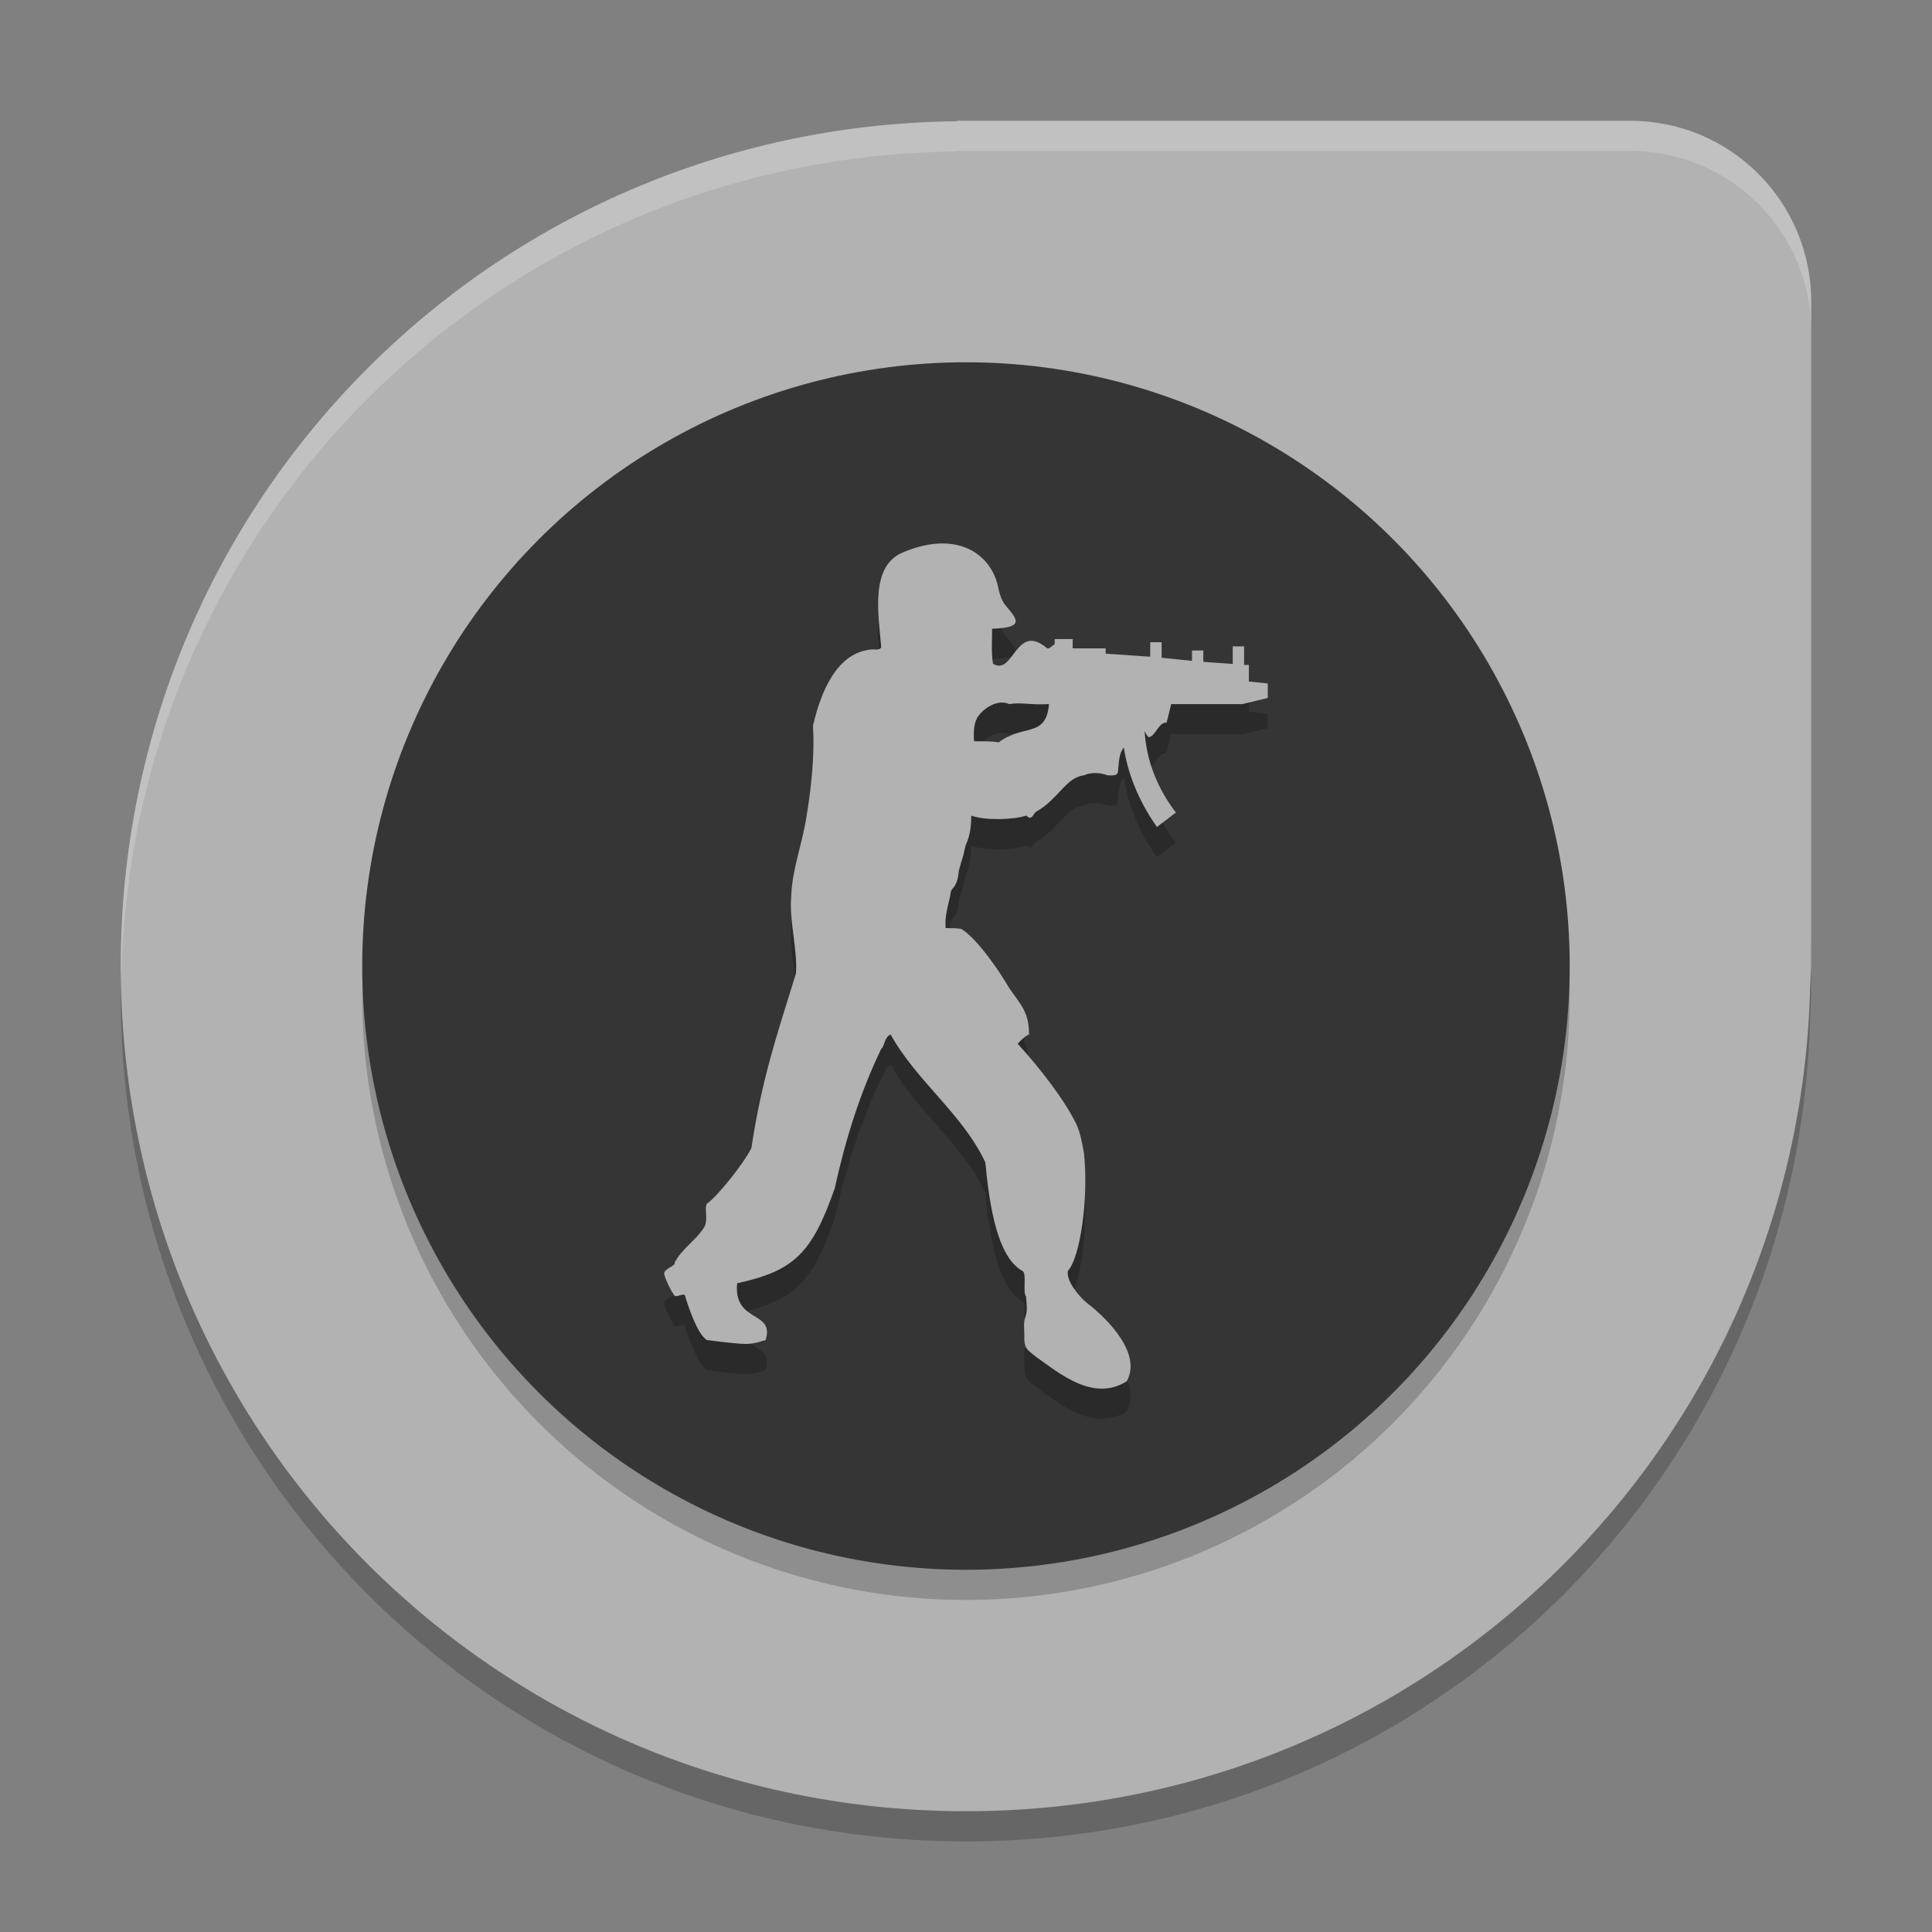 <svg xmlns="http://www.w3.org/2000/svg" width="64" height="64" version="1">
 <rect width="100%" height="100%" fill="#808080" stroke="none"/>
 <path style="opacity:0.2" d="m 59.999,31.001 -0.036,0.696 c -0.37,15.184 -12.686,27.303 -27.963,27.303 -15.178,0 -27.427,-11.966 -27.949,-27.011 -0.011,0.338 -0.05,0.67 -0.05,1.012 C 4,48.512 16.488,61 31.999,61 47.277,61 59.593,48.88 59.963,33.697 l 0.036,-0.696 0,-2 z"/>
 <path style="fill:#b2b2b2" d="m 31.707,4.001 -0.023,0.016 C 16.32,4.187 4.001,16.596 4.001,32 c 0,15.512 12.488,27.999 27.999,27.999 15.277,0 27.593,-12.12 27.963,-27.303 0,0 0.024,-0.478 0.035,-0.695 l 0,-21.999 c 0,-3.324 -2.676,-6 -6,-6 l -21.999,0 z"/>
 <circle style="opacity:0.2" cx="31.999" cy="33.001" r="20"/>
 <path style="opacity:0.2;fill:#ffffff" d="M 31.707 4.002 L 31.684 4.018 C 16.32 4.188 4 16.596 4 32 C 4 32.113 4.011 32.223 4.018 32.334 C 4.368 17.24 16.543 5.186 31.684 5.018 L 31.707 5.002 L 31.709 5 L 54 5 C 57.324 5 60 7.676 60 11 L 60 10 C 60 6.676 57.324 4.002 54 4.002 L 31.709 4.002 L 31.707 4.002 z"/>
 <circle style="fill:#353535" cx="31.999" cy="32.001" r="20"/>
 <path style="opacity:0.2;fill-rule:evenodd" d="m 34.749,24.325 c -0.096,1.128 -0.849,0.649 -1.665,1.265 -0.22,-0.034 -0.471,-0.034 -0.816,-0.034 -0.062,-0.752 0.189,-0.889 0.313,-1.026 0.503,-0.411 0.849,-0.205 0.849,-0.205 0.376,-0.069 0.72,0.034 1.318,-5.42e-4 z m 1.883,-1.847 -1.098,0 0,-0.308 -0.596,0 0,0.17 c -0.065,0.034 -0.127,0.103 -0.189,0.137 l -0.062,0 c -1.039,-0.889 -1.1,0.924 -1.792,0.513 -0.062,-0.376 -0.031,-0.719 -0.031,-1.163 1.194,-0.035 0.754,-0.376 0.409,-0.821 -0.124,-0.171 -0.189,-0.445 -0.22,-0.616 -0.282,-1.128 -1.445,-1.813 -3.139,-1.094 -1.1,0.444 -0.816,2.052 -0.723,3.147 -0.062,0.102 -0.189,0.068 -0.282,0.068 -1.194,0.068 -1.727,1.436 -1.979,2.531 0.062,0.992 -0.062,2.087 -0.22,3.044 -0.158,0.958 -0.471,1.71 -0.503,2.633 -0.062,0.821 0.22,1.778 0.158,2.531 -0.66,2.121 -1.132,3.523 -1.476,5.78 -0.251,0.513 -1.129,1.607 -1.476,1.847 -0.093,0.17 0.062,0.547 -0.093,0.786 -0.282,0.444 -0.723,0.684 -0.974,1.163 0.062,0.102 -0.378,0.205 -0.344,0.376 0.031,0.17 0.251,0.615 0.344,0.718 0.031,0.068 0.344,-0.103 0.344,0 0.127,0.41 0.409,1.265 0.723,1.47 1.383,0.17 1.383,0.17 1.947,0 0.313,-0.992 -1.067,-0.547 -0.943,-1.881 1.885,-0.41 2.481,-0.992 3.234,-3.146 0.344,-1.573 0.816,-3.112 1.538,-4.617 0.124,-0.102 0.093,-0.376 0.313,-0.479 0.847,1.539 2.388,2.634 3.139,4.241 0.189,2.086 0.567,3.215 1.225,3.591 0.158,0.068 0,0.718 0.127,0.855 0,0.205 0.062,0.444 -0.031,0.684 -0.065,0.171 -0.031,0.376 -0.031,0.547 l 0,0.205 c 0.031,0.309 0.093,0.309 0.376,0.547 0.816,0.581 1.916,1.505 3.014,0.821 0.503,-0.89 -0.564,-2.018 -1.318,-2.599 -0.251,-0.205 -0.691,-0.718 -0.629,-1.06 0.409,-0.445 0.691,-2.394 0.533,-3.899 -0.062,-0.341 -0.124,-0.684 -0.251,-0.958 -0.376,-0.786 -1.222,-1.881 -1.945,-2.667 0.093,-0.102 0.22,-0.24 0.376,-0.308 0,-0.752 -0.282,-0.992 -0.658,-1.539 -0.316,-0.547 -1.036,-1.607 -1.572,-1.949 0,0 0,-0.035 -0.533,-0.035 -0.031,-0.376 0.065,-0.684 0.158,-1.094 0,-0.308 0.22,-0.136 0.282,-0.821 0.158,-0.581 0.093,-0.239 0.22,-0.82 0.124,-0.273 0.189,-0.547 0.189,-0.992 0.469,0.171 1.411,0.137 1.82,0 l 0.093,0.068 c 0.127,0.035 0.158,-0.17 0.251,-0.205 0.723,-0.411 0.974,-1.129 1.569,-1.197 0,0 0.316,-0.171 0.784,0 0.189,0 0.347,0.034 0.347,-0.171 0.031,-0.308 0.031,-0.546 0.189,-0.752 0.124,0.821 0.469,1.745 1.098,2.634 l 0.627,-0.478 c -0.596,-0.786 -0.971,-1.675 -1.036,-2.702 0.031,0.068 0.065,0.137 0.127,0.205 0.22,0 0.344,-0.513 0.596,-0.479 0.031,-0.068 0.096,-0.376 0.158,-0.616 l 2.354,0 0.846,-0.202 0,-0.479 -0.627,-0.068 0,-0.547 -0.158,0 0,-0.616 -0.376,0 0,0.582 -0.974,-0.068 0,-0.376 -0.376,0 0,0.342 -1.005,-0.102 0,-0.513 -0.378,0 0,0.479 -1.476,-0.102 0,-0.17 0.001,0 z"/>
 <path style="fill:#b2b2b2;fill-rule:evenodd" d="m 34.749,23.325 c -0.096,1.128 -0.849,0.649 -1.665,1.265 -0.22,-0.034 -0.471,-0.034 -0.816,-0.034 -0.062,-0.752 0.189,-0.889 0.313,-1.026 0.503,-0.411 0.849,-0.205 0.849,-0.205 0.376,-0.069 0.72,0.034 1.318,-5.42e-4 z m 1.883,-1.847 -1.098,0 0,-0.308 -0.596,0 0,0.17 c -0.065,0.034 -0.127,0.103 -0.189,0.137 l -0.062,0 c -1.039,-0.889 -1.1,0.924 -1.792,0.513 -0.062,-0.376 -0.031,-0.719 -0.031,-1.163 1.194,-0.035 0.754,-0.376 0.409,-0.821 -0.124,-0.171 -0.189,-0.445 -0.22,-0.616 -0.282,-1.127 -1.444,-1.811 -3.138,-1.093 -1.1,0.444 -0.816,2.052 -0.723,3.147 -0.062,0.102 -0.189,0.068 -0.282,0.068 -1.194,0.068 -1.727,1.436 -1.979,2.531 0.062,0.992 -0.062,2.087 -0.22,3.044 -0.158,0.958 -0.471,1.71 -0.503,2.633 -0.062,0.821 0.22,1.778 0.158,2.531 -0.66,2.121 -1.132,3.523 -1.476,5.78 -0.251,0.513 -1.129,1.607 -1.476,1.847 -0.093,0.17 0.062,0.547 -0.093,0.786 -0.282,0.444 -0.723,0.684 -0.974,1.163 0.062,0.102 -0.378,0.205 -0.344,0.376 0.031,0.17 0.251,0.615 0.344,0.718 0.031,0.068 0.344,-0.103 0.344,0 0.127,0.41 0.409,1.265 0.723,1.47 1.383,0.17 1.383,0.17 1.947,0 0.313,-0.992 -1.067,-0.547 -0.943,-1.881 1.885,-0.41 2.481,-0.992 3.234,-3.146 0.344,-1.573 0.816,-3.112 1.538,-4.617 0.124,-0.102 0.093,-0.376 0.313,-0.479 0.847,1.539 2.388,2.634 3.139,4.241 0.189,2.086 0.567,3.215 1.225,3.591 0.158,0.068 0,0.718 0.127,0.855 0,0.205 0.062,0.444 -0.031,0.684 -0.065,0.171 -0.031,0.376 -0.031,0.547 l 0,0.205 c 0.031,0.309 0.093,0.309 0.376,0.547 0.816,0.581 1.916,1.505 3.014,0.821 0.503,-0.89 -0.564,-2.018 -1.318,-2.599 -0.251,-0.205 -0.691,-0.718 -0.629,-1.06 0.409,-0.445 0.691,-2.394 0.533,-3.899 -0.062,-0.341 -0.124,-0.684 -0.251,-0.958 -0.376,-0.786 -1.222,-1.881 -1.945,-2.667 0.093,-0.102 0.22,-0.24 0.376,-0.308 0,-0.752 -0.282,-0.992 -0.658,-1.539 -0.316,-0.547 -1.036,-1.607 -1.572,-1.949 0,0 0,-0.035 -0.533,-0.035 -0.031,-0.376 0.065,-0.684 0.158,-1.094 0,-0.308 0.22,-0.136 0.282,-0.821 0.158,-0.581 0.093,-0.239 0.22,-0.82 0.124,-0.273 0.189,-0.547 0.189,-0.992 0.469,0.171 1.411,0.137 1.82,0 l 0.093,0.068 c 0.127,0.035 0.158,-0.17 0.251,-0.205 0.723,-0.411 0.974,-1.129 1.569,-1.197 0,0 0.316,-0.171 0.784,0 0.189,0 0.347,0.034 0.347,-0.171 0.031,-0.308 0.031,-0.546 0.189,-0.752 0.124,0.821 0.469,1.745 1.098,2.634 l 0.627,-0.478 c -0.596,-0.786 -0.971,-1.675 -1.036,-2.702 0.031,0.068 0.065,0.137 0.127,0.205 0.22,0 0.344,-0.513 0.596,-0.479 0.031,-0.068 0.096,-0.376 0.158,-0.616 l 2.354,0 0.846,-0.204 0,-0.479 -0.627,-0.068 0,-0.547 -0.158,0 0,-0.616 -0.376,0 0,0.582 -0.974,-0.068 0,-0.376 -0.376,0 0,0.342 -1.005,-0.102 0,-0.513 -0.378,0 0,0.479 -1.476,-0.102 0,-0.17 0.001,0 z"/>
</svg>
